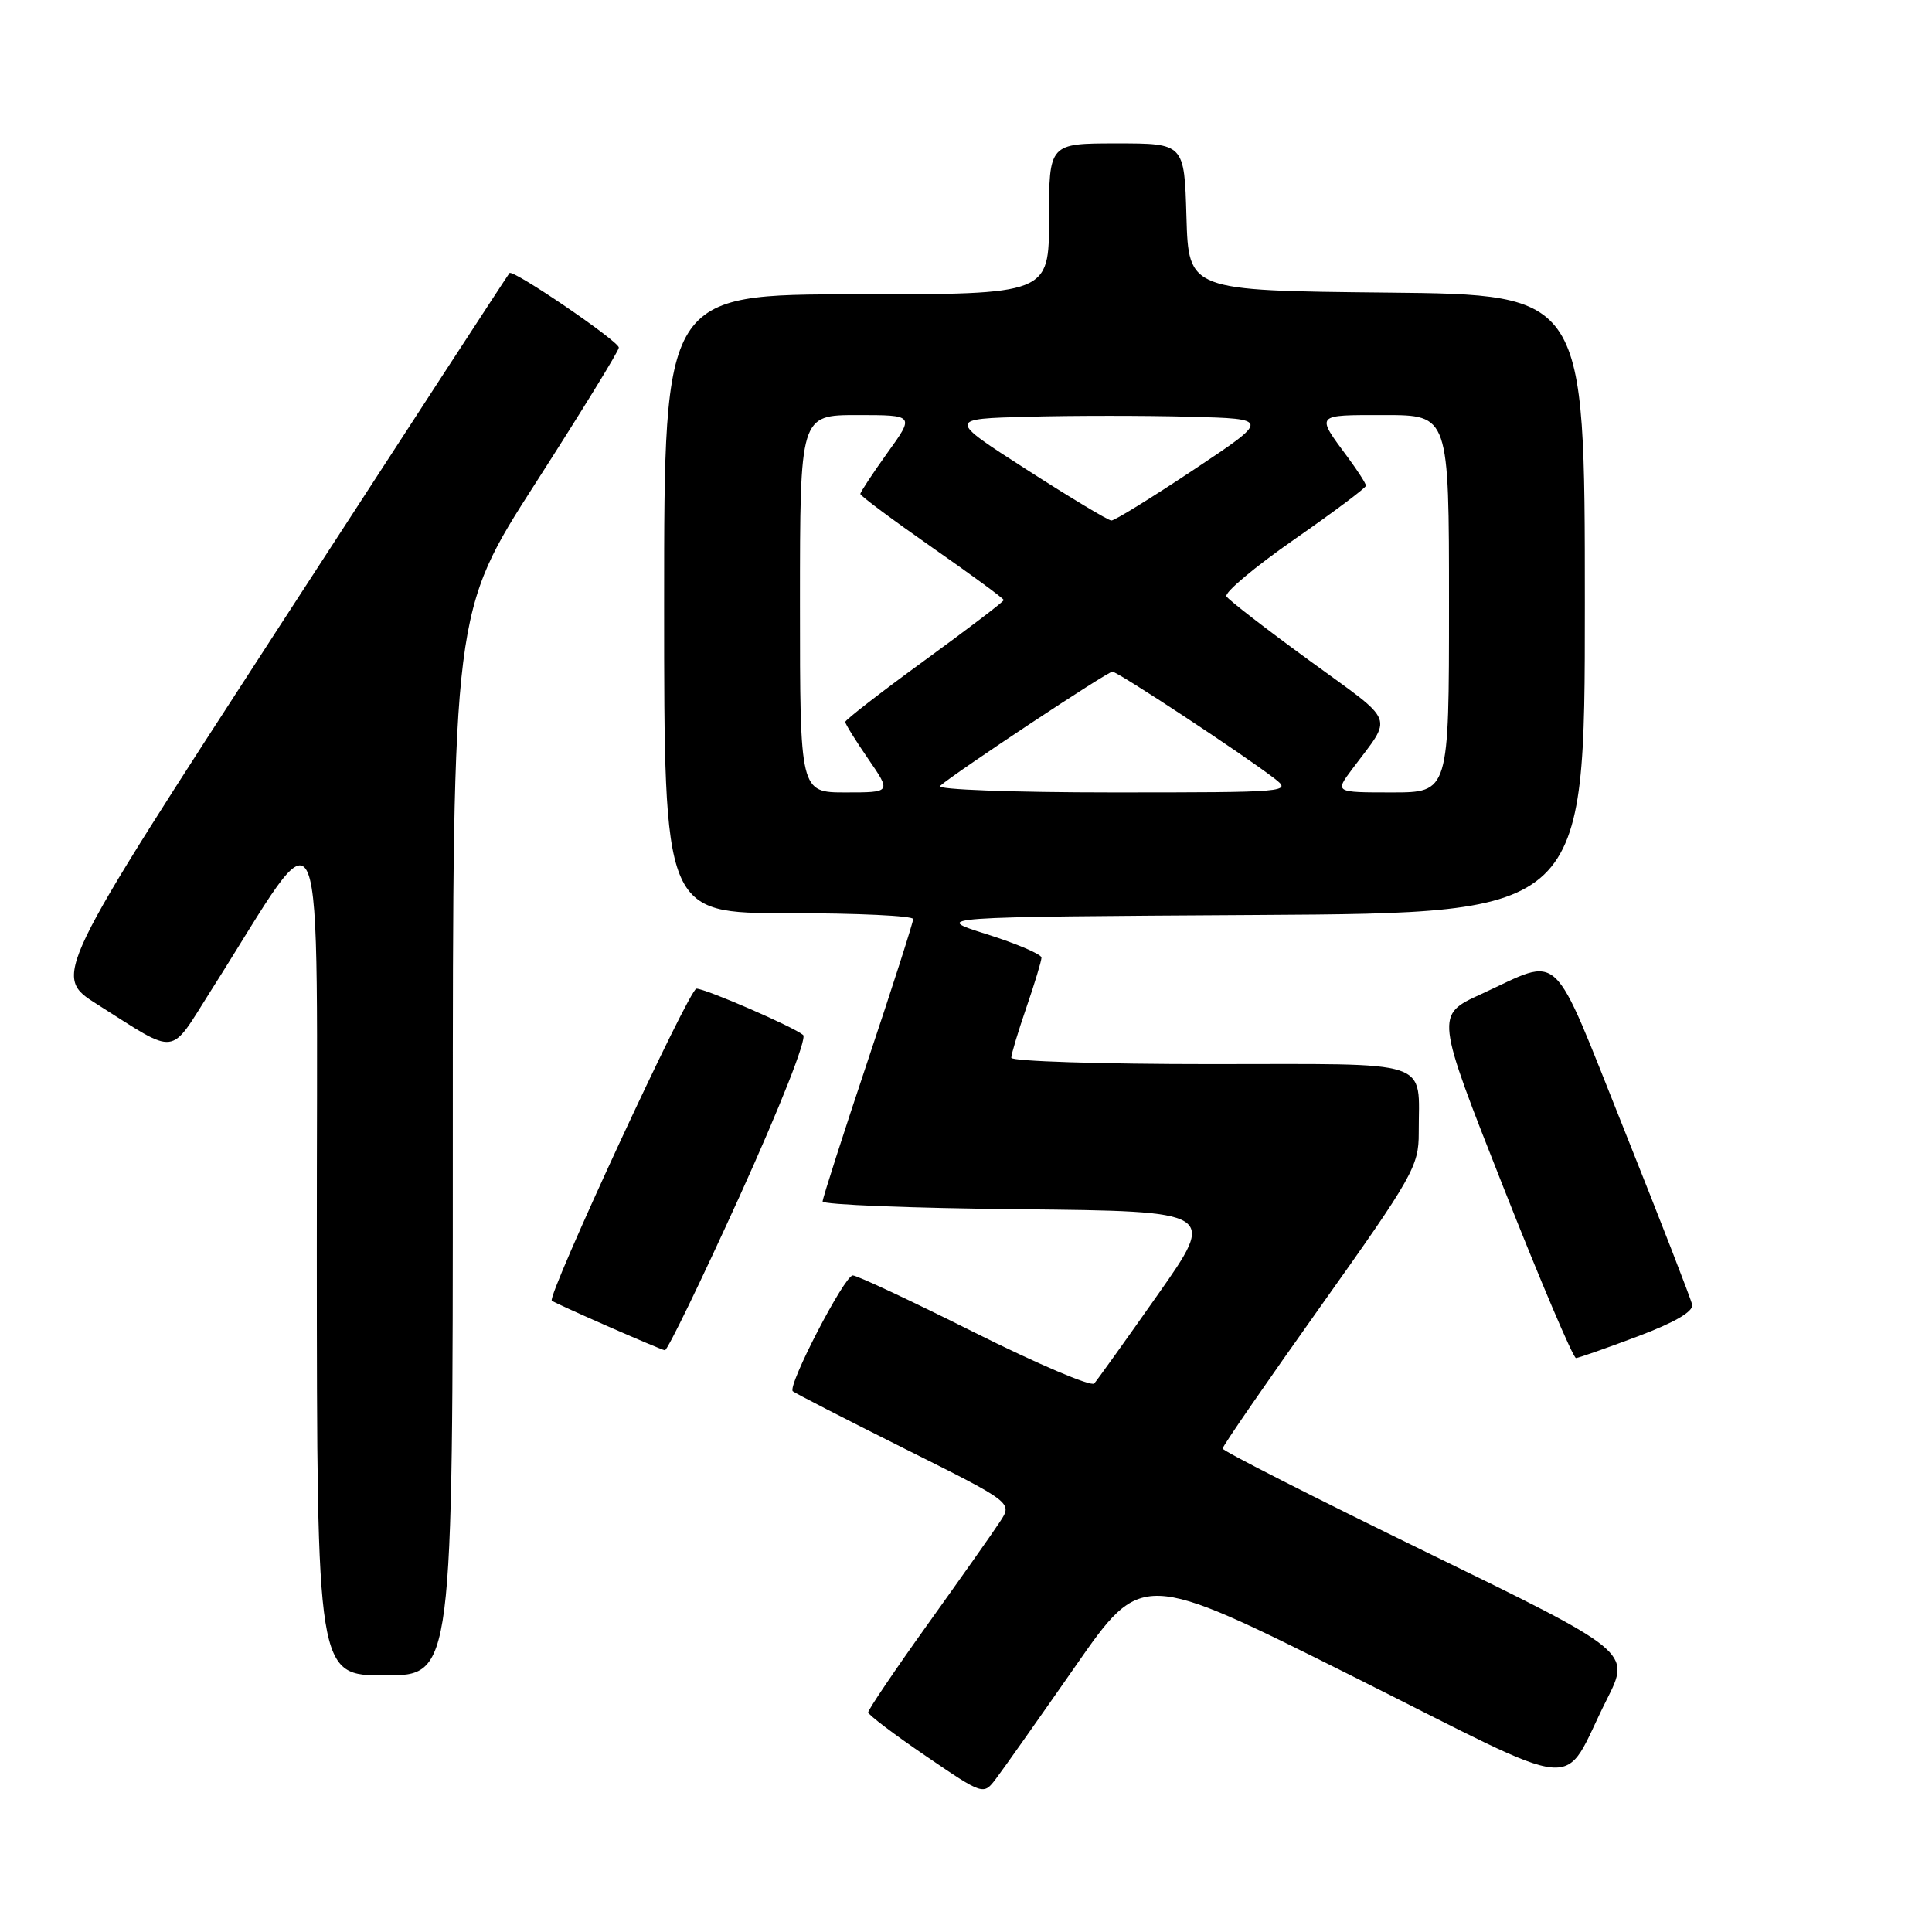 <?xml version="1.0" encoding="UTF-8" standalone="no"?>
<!DOCTYPE svg PUBLIC "-//W3C//DTD SVG 1.1//EN" "http://www.w3.org/Graphics/SVG/1.1/DTD/svg11.dtd" >
<svg xmlns="http://www.w3.org/2000/svg" xmlns:xlink="http://www.w3.org/1999/xlink" version="1.1" viewBox="0 0 256 256">
 <g >
 <path fill="currentColor"
d=" M 142.47 220.82 C 151.29 208.14 151.29 208.14 179.06 222.03 C 210.80 237.91 206.68 237.52 212.91 225.19 C 216.09 218.88 216.09 218.88 189.05 205.69 C 174.17 198.44 162.00 192.25 162.00 191.94 C 162.00 191.62 167.85 183.14 175.00 173.08 C 187.20 155.92 188.00 154.50 187.99 150.14 C 187.96 140.20 190.38 141.00 160.38 141.00 C 145.87 141.00 134.00 140.62 134.00 140.16 C 134.00 139.69 134.90 136.70 136.00 133.50 C 137.10 130.30 138.00 127.33 138.00 126.89 C 138.00 126.45 134.74 125.05 130.75 123.79 C 123.50 121.50 123.50 121.50 166.75 121.24 C 210.00 120.98 210.00 120.98 210.00 80.01 C 210.00 39.03 210.00 39.03 183.75 38.77 C 157.50 38.50 157.50 38.50 157.21 28.75 C 156.93 19.00 156.93 19.00 147.96 19.00 C 139.00 19.00 139.00 19.00 139.00 29.00 C 139.00 39.00 139.00 39.00 113.50 39.00 C 88.00 39.00 88.00 39.00 88.00 80.00 C 88.00 121.00 88.00 121.00 104.50 121.00 C 113.58 121.00 121.00 121.35 121.00 121.78 C 121.00 122.21 118.30 130.63 115.00 140.50 C 111.70 150.37 109.00 158.78 109.00 159.20 C 109.00 159.62 120.74 160.09 135.09 160.23 C 161.18 160.50 161.18 160.50 153.45 171.50 C 149.20 177.55 145.39 182.87 144.99 183.32 C 144.59 183.77 137.46 180.73 129.14 176.57 C 120.83 172.41 113.57 169.00 113.00 169.00 C 111.90 169.00 104.30 183.66 105.05 184.35 C 105.30 184.58 111.95 188.00 119.83 191.94 C 134.17 199.10 134.17 199.10 132.51 201.62 C 131.61 203.01 127.29 209.13 122.93 215.22 C 118.57 221.31 115.02 226.57 115.04 226.90 C 115.06 227.23 118.50 229.84 122.69 232.69 C 130.31 237.88 130.31 237.88 131.97 235.69 C 132.89 234.49 137.61 227.79 142.47 220.82 Z  M 60.00 151.54 C 60.00 81.08 60.00 81.08 71.00 63.96 C 77.05 54.54 82.00 46.49 82.00 46.06 C 82.00 45.22 67.99 35.66 67.51 36.18 C 67.34 36.36 53.65 57.39 37.08 82.92 C 6.96 129.34 6.96 129.34 12.88 133.08 C 23.70 139.92 22.36 140.08 27.94 131.28 C 43.55 106.71 41.95 102.81 41.98 165.75 C 42.00 222.00 42.00 222.00 51.00 222.00 C 60.00 222.00 60.00 222.00 60.00 151.54 Z  M 217.00 177.08 C 221.88 175.25 224.40 173.78 224.22 172.88 C 224.06 172.12 220.01 161.70 215.22 149.71 C 205.37 125.10 207.12 126.75 196.24 131.73 C 190.20 134.50 190.20 134.50 199.18 157.25 C 204.12 169.76 208.46 179.98 208.83 179.95 C 209.20 179.92 212.88 178.63 217.00 177.08 Z  M 98.02 158.47 C 103.39 146.62 106.95 137.60 106.42 137.14 C 105.19 136.08 93.50 131.00 92.28 131.00 C 91.32 131.00 72.40 171.83 73.12 172.35 C 73.79 172.83 87.48 178.83 88.10 178.92 C 88.43 178.96 92.89 169.76 98.02 158.47 Z  M 106.00 80.00 C 106.00 55.00 106.00 55.00 113.59 55.00 C 121.19 55.00 121.19 55.00 117.59 60.00 C 115.62 62.75 114.00 65.21 114.00 65.45 C 114.00 65.70 118.28 68.88 123.50 72.53 C 128.72 76.17 133.00 79.31 133.00 79.51 C 133.00 79.71 128.28 83.31 122.50 87.52 C 116.72 91.73 112.00 95.39 112.00 95.66 C 112.00 95.92 113.37 98.13 115.05 100.57 C 118.10 105.00 118.10 105.00 112.05 105.00 C 106.00 105.00 106.00 105.00 106.00 80.00 Z  M 124.55 104.15 C 126.44 102.46 146.73 89.00 147.40 89.00 C 148.10 89.00 164.72 99.95 168.88 103.16 C 171.22 104.96 170.77 105.00 147.43 105.00 C 134.24 105.00 124.02 104.62 124.55 104.15 Z  M 179.18 101.90 C 184.60 94.65 185.13 96.00 173.58 87.58 C 167.80 83.37 162.82 79.52 162.51 79.02 C 162.21 78.53 166.24 75.14 171.48 71.49 C 176.72 67.84 181.00 64.63 181.00 64.36 C 181.00 64.09 179.94 62.43 178.65 60.68 C 174.31 54.82 174.16 55.00 183.44 55.00 C 192.00 55.00 192.00 55.00 192.00 80.00 C 192.00 105.00 192.00 105.00 184.43 105.00 C 176.86 105.00 176.86 105.00 179.18 101.90 Z  M 136.03 62.22 C 125.56 55.50 125.56 55.50 136.28 55.22 C 142.18 55.06 151.79 55.06 157.65 55.22 C 168.30 55.50 168.30 55.50 158.16 62.25 C 152.58 65.96 147.68 68.99 147.26 68.97 C 146.84 68.96 141.79 65.92 136.03 62.22 Z "/>
</g>
</svg>